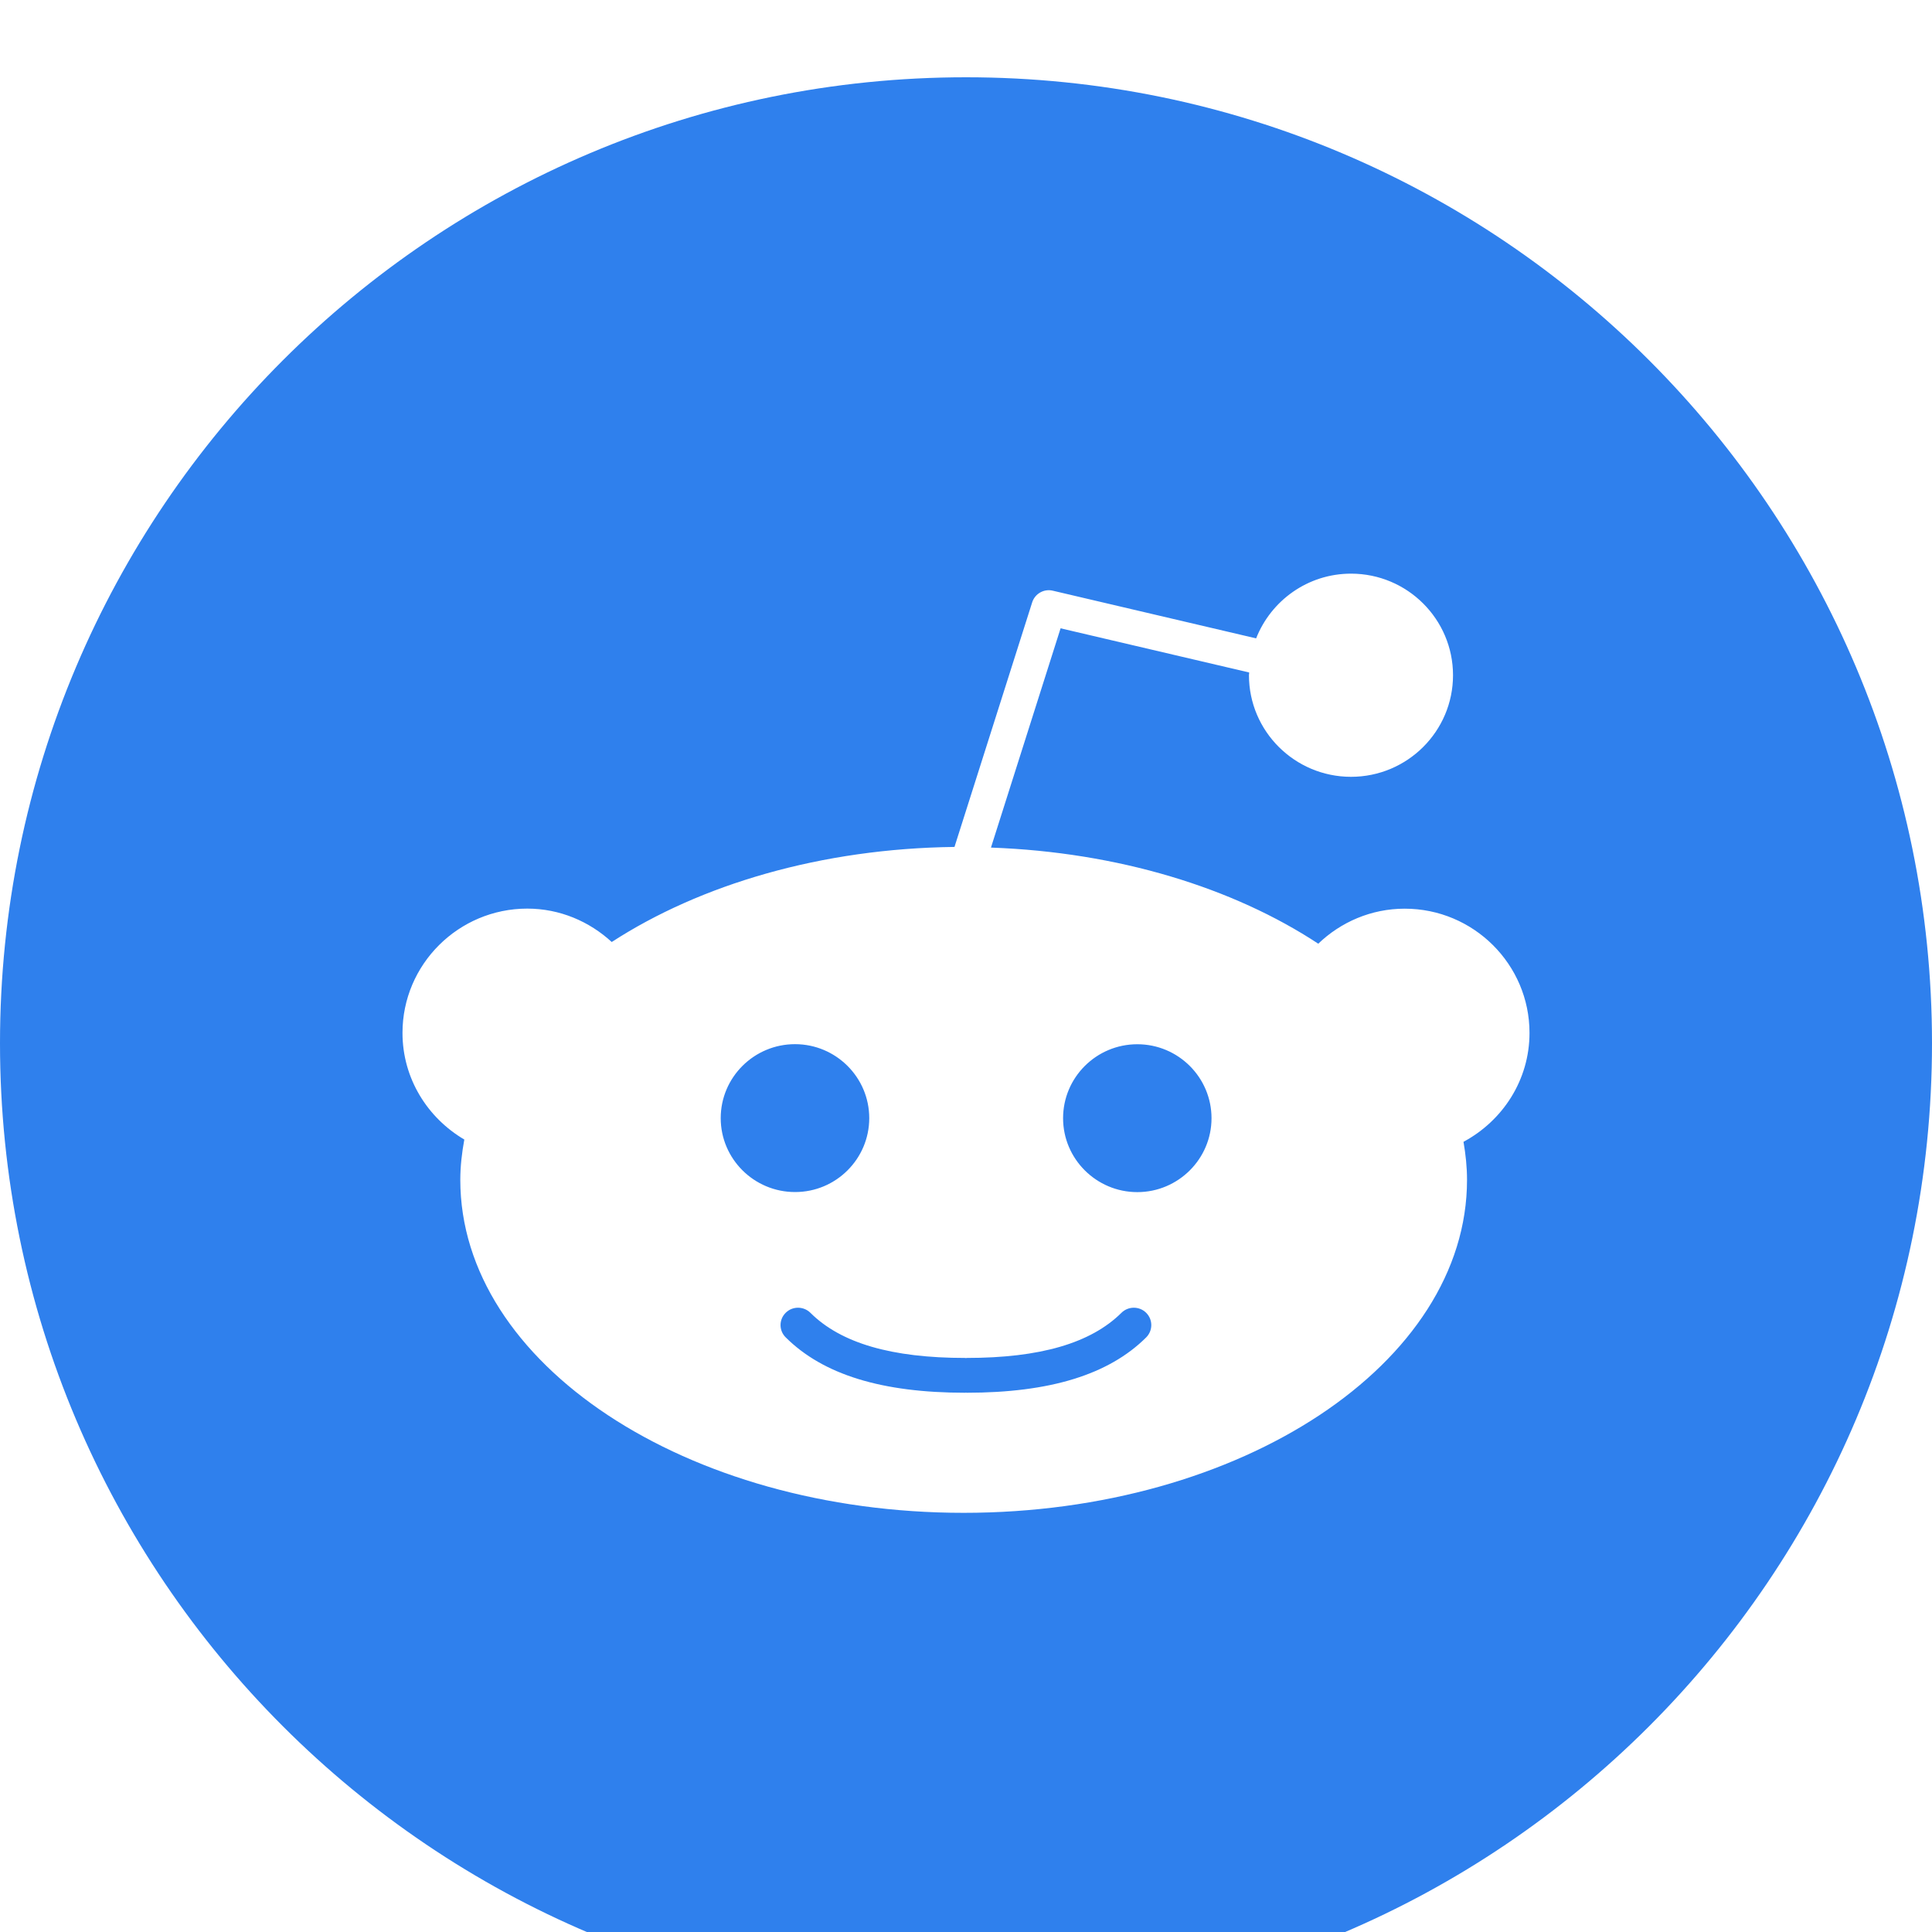 <svg width="100" height="100" viewBox="0 0 100 100" fill="none" xmlns="http://www.w3.org/2000/svg">
<g filter="url(#filter0_i)">
<rect width="100" height="100" fill="black" fill-opacity="0"/>
<path d="M59.325 63.95C59.679 64.3 59.679 64.871 59.325 65.225C57.388 67.15 54.35 68.088 50.029 68.088L49.996 68.079L49.962 68.088C45.646 68.088 42.604 67.15 40.667 65.221C40.312 64.871 40.312 64.3 40.667 63.95C41.017 63.6 41.592 63.6 41.946 63.95C43.525 65.521 46.146 66.287 49.962 66.287L49.996 66.296L50.029 66.287C53.842 66.287 56.462 65.521 58.046 63.95C58.4 63.6 58.975 63.6 59.325 63.95ZM44.992 53.875C44.992 51.763 43.267 50.046 41.15 50.046C39.029 50.046 37.304 51.763 37.304 53.875C37.304 55.983 39.029 57.7 41.15 57.7C43.267 57.704 44.992 55.987 44.992 53.875ZM100 50C100 77.612 77.612 100 50 100C22.387 100 0 77.612 0 50C0 22.387 22.387 0 50 0C77.612 0 100 22.387 100 50ZM79.167 49.462C79.167 45.917 76.271 43.033 72.708 43.033C70.971 43.033 69.396 43.729 68.233 44.846C63.833 41.95 57.879 40.108 51.292 39.871L54.896 28.521L64.658 30.808L64.646 30.95C64.646 33.85 67.017 36.208 69.929 36.208C72.842 36.208 75.208 33.85 75.208 30.95C75.208 28.05 72.842 25.692 69.929 25.692C67.692 25.692 65.787 27.087 65.017 29.042L54.496 26.575C54.038 26.462 53.567 26.729 53.425 27.179L49.404 39.837C42.504 39.921 36.258 41.779 31.663 44.758C30.508 43.696 28.979 43.029 27.288 43.029C23.729 43.033 20.833 45.917 20.833 49.462C20.833 51.821 22.129 53.862 24.033 54.983C23.908 55.667 23.825 56.362 23.825 57.067C23.825 66.571 35.513 74.304 49.879 74.304C64.246 74.304 75.933 66.571 75.933 57.067C75.933 56.4 75.862 55.746 75.75 55.1C77.775 54.013 79.167 51.908 79.167 49.462V49.462ZM58.867 50.05C56.746 50.05 55.025 51.767 55.025 53.879C55.025 55.987 56.75 57.704 58.867 57.704C60.983 57.704 62.708 55.987 62.708 53.879C62.708 51.767 60.987 50.05 58.867 50.05Z" fill="#2F80ED"/>
</g>
<defs>
<filter id="filter0_i" x="0" y="0" width="100" height="104" filterUnits="userSpaceOnUse" color-interpolation-filters="sRGB">
<feFlood flood-opacity="0" result="BackgroundImageFix"/>
<feBlend mode="normal" in="SourceGraphic" in2="BackgroundImageFix" result="shape"/>
<feColorMatrix in="SourceAlpha" type="matrix" values="0 0 0 0 0 0 0 0 0 0 0 0 0 0 0 0 0 0 255 0" result="hardAlpha"/>
<feOffset dy="4"/>
<feGaussianBlur stdDeviation="2"/>
<feComposite in2="hardAlpha" operator="arithmetic" k2="-1" k3="1"/>
<feColorMatrix type="matrix" values="0 0 0 0 0 0 0 0 0 0 0 0 0 0 0 0 0 0 0.25 0"/>
<feBlend mode="normal" in2="shape" result="effect1_innerShadow"/>
</filter>
</defs>
</svg>
